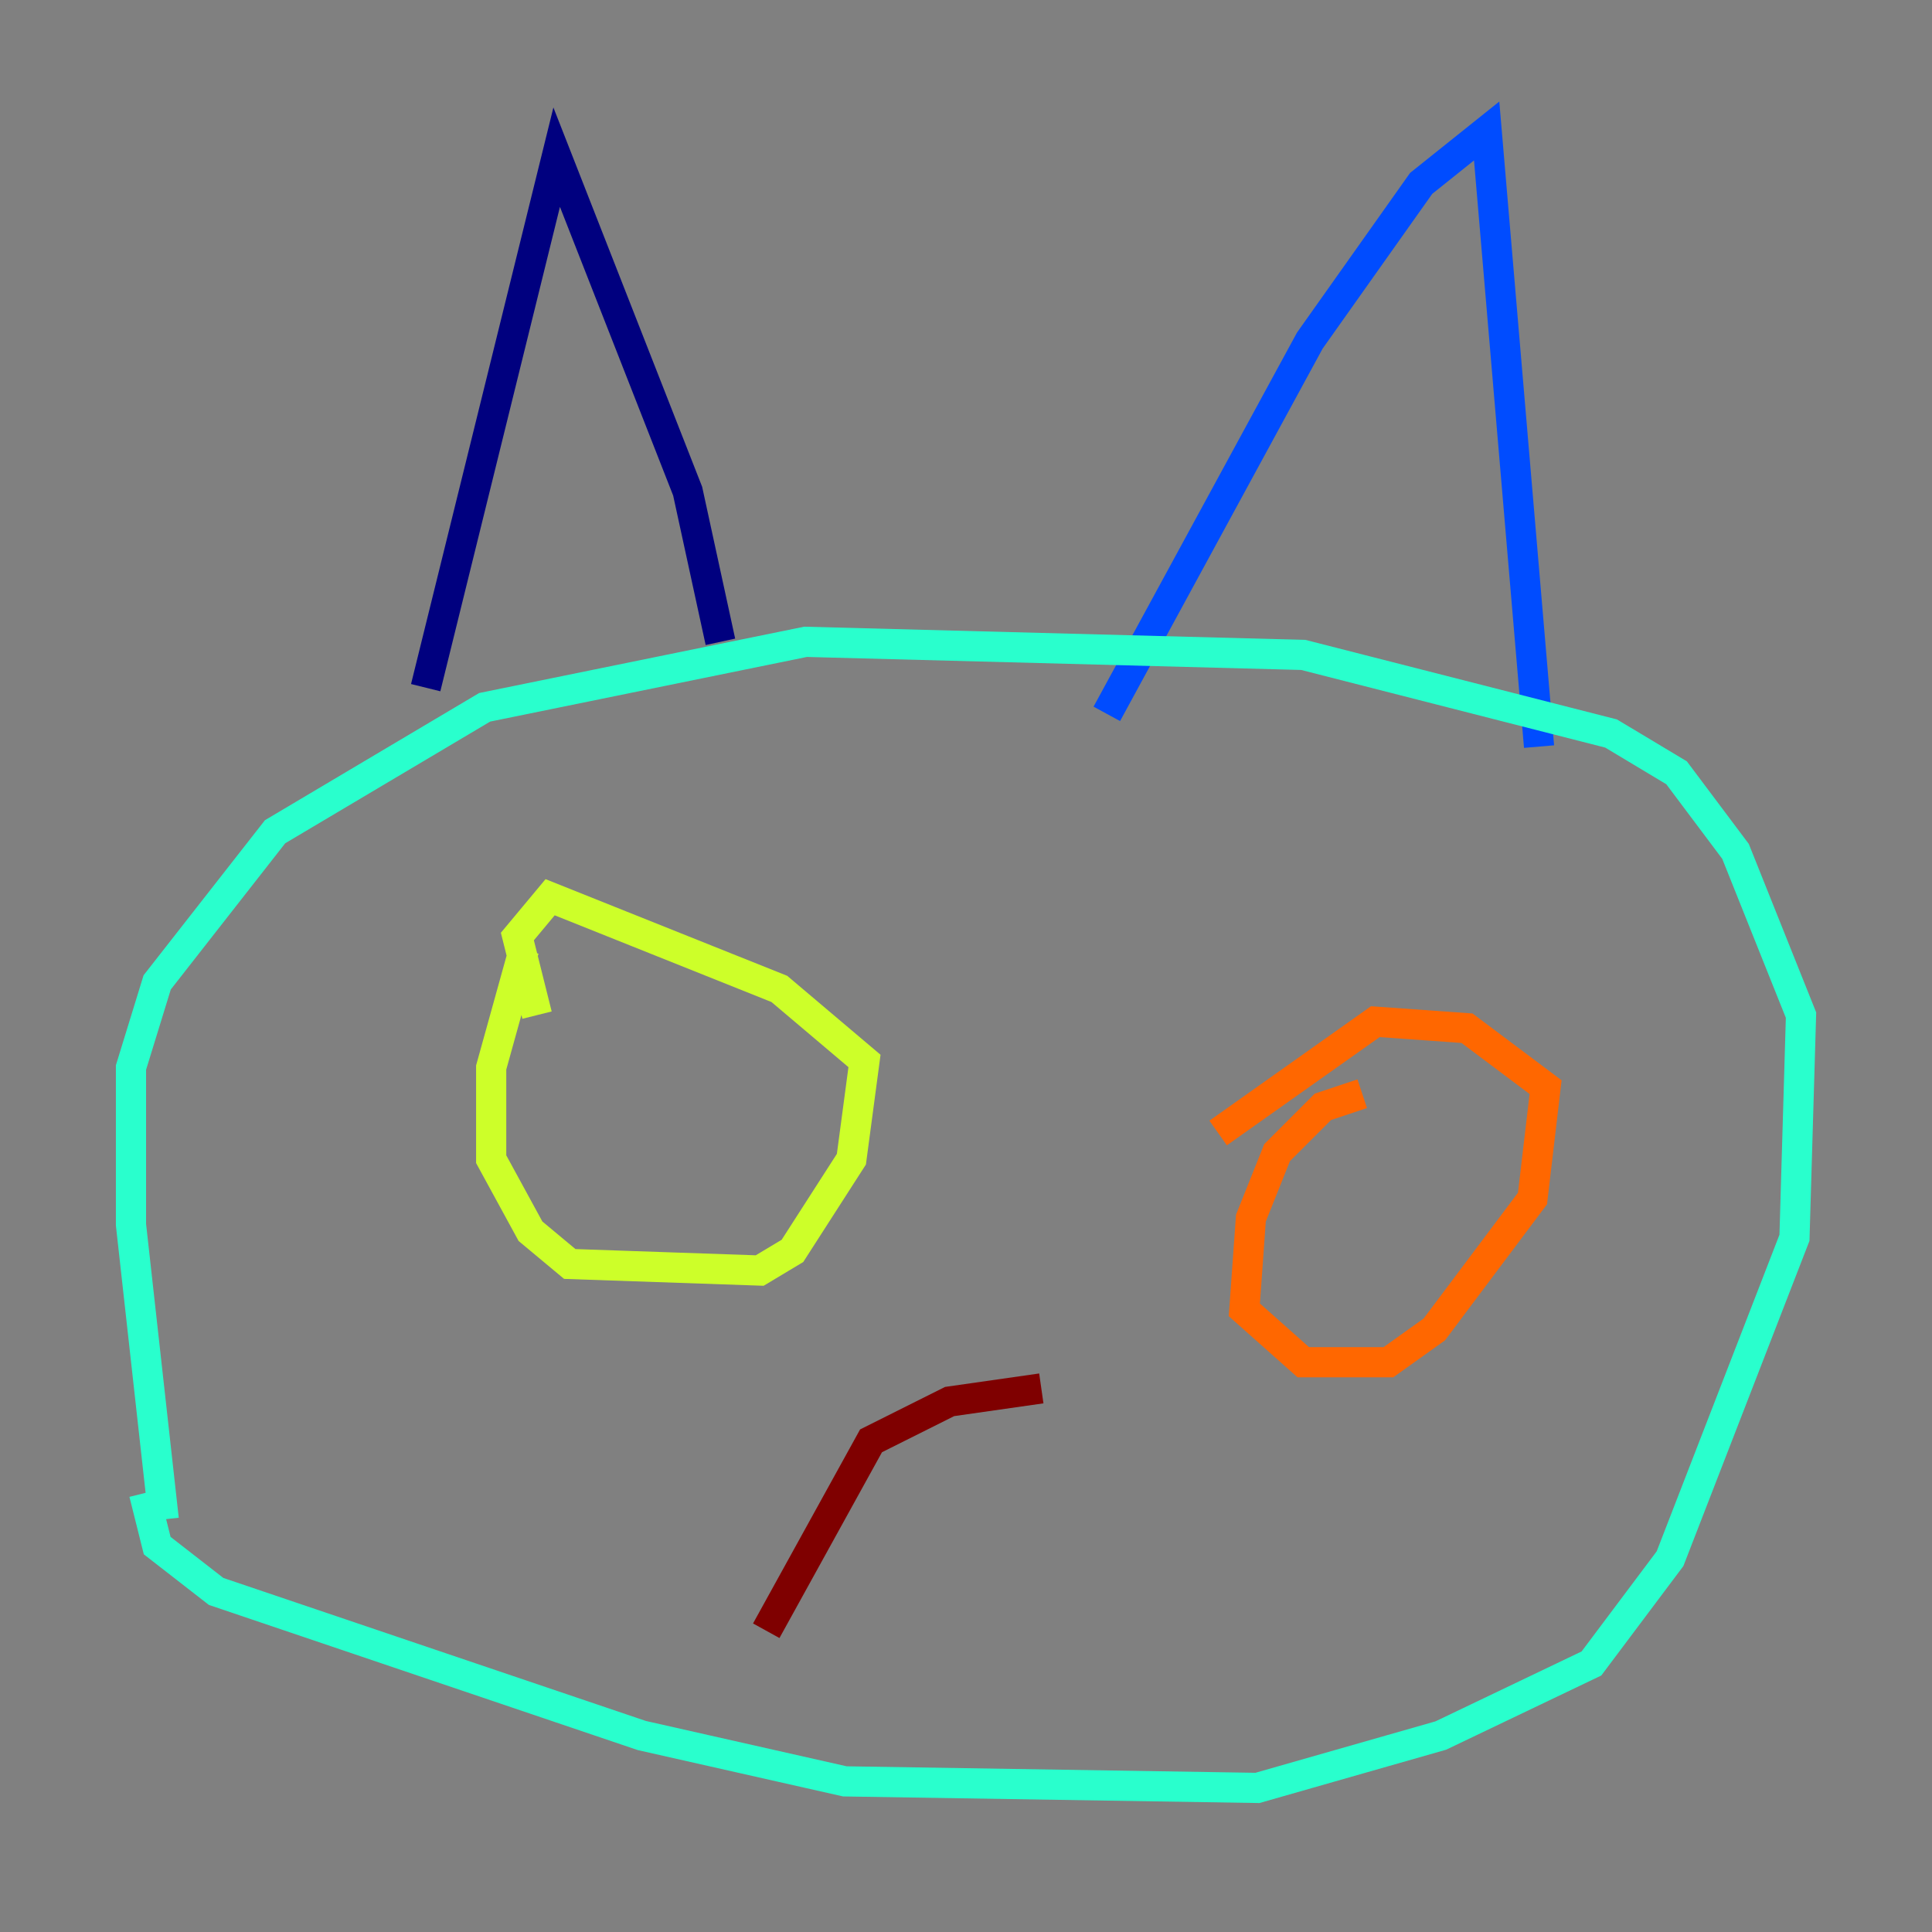 <?xml version="1.0" encoding="utf-8" ?>
<svg baseProfile="tiny" height="128" version="1.2" viewBox="0,0,128,128" width="128" xmlns="http://www.w3.org/2000/svg" xmlns:ev="http://www.w3.org/2001/xml-events" xmlns:xlink="http://www.w3.org/1999/xlink"><rect x="0" y="0" width="128" height="128" fill="#808080" stroke="none"/><defs /><polyline fill="none" points="28.203,45.559 36.881,10.414 45.559,32.542 47.729,42.522" stroke="#00007f" stroke-width="2" /><polyline fill="none" points="73.329,47.295 86.78,22.563 94.156,12.149 98.495,8.678 101.966,49.464" stroke="#004cff" stroke-width="2" /><polyline fill="none" points="10.848,100.664 8.678,81.139 8.678,70.725 10.414,65.085 18.224,55.105 32.108,46.861 53.37,42.522 86.346,43.39 106.739,48.597 111.078,51.2 114.983,56.407 119.322,67.254 118.888,82.007 110.644,103.268 105.437,110.21 95.458,114.983 83.308,118.454 55.973,118.02 42.522,114.983 14.319,105.437 10.414,102.4 9.546,98.929" stroke="#29ffcd" stroke-width="2" /><polyline fill="none" points="34.712,62.915 32.542,70.725 32.542,76.8 35.146,81.573 37.749,83.742 50.332,84.176 52.502,82.875 56.407,76.8 57.275,70.291 51.634,65.519 36.447,59.444 34.278,62.047 35.58,67.254" stroke="#cdff29" stroke-width="2" /><polyline fill="none" points="90.251,72.461 87.647,73.329 84.61,76.366 82.875,80.705 82.441,86.78 86.346,90.251 91.986,90.251 95.024,88.081 101.532,79.403 102.4,72.027 97.193,68.122 91.119,67.688 80.705,75.064" stroke="#ff6700" stroke-width="2" /><polyline fill="none" points="50.766,108.041 57.709,95.458 62.915,92.854 68.99,91.986" stroke="#7f0000" stroke-width="2" /></svg>
